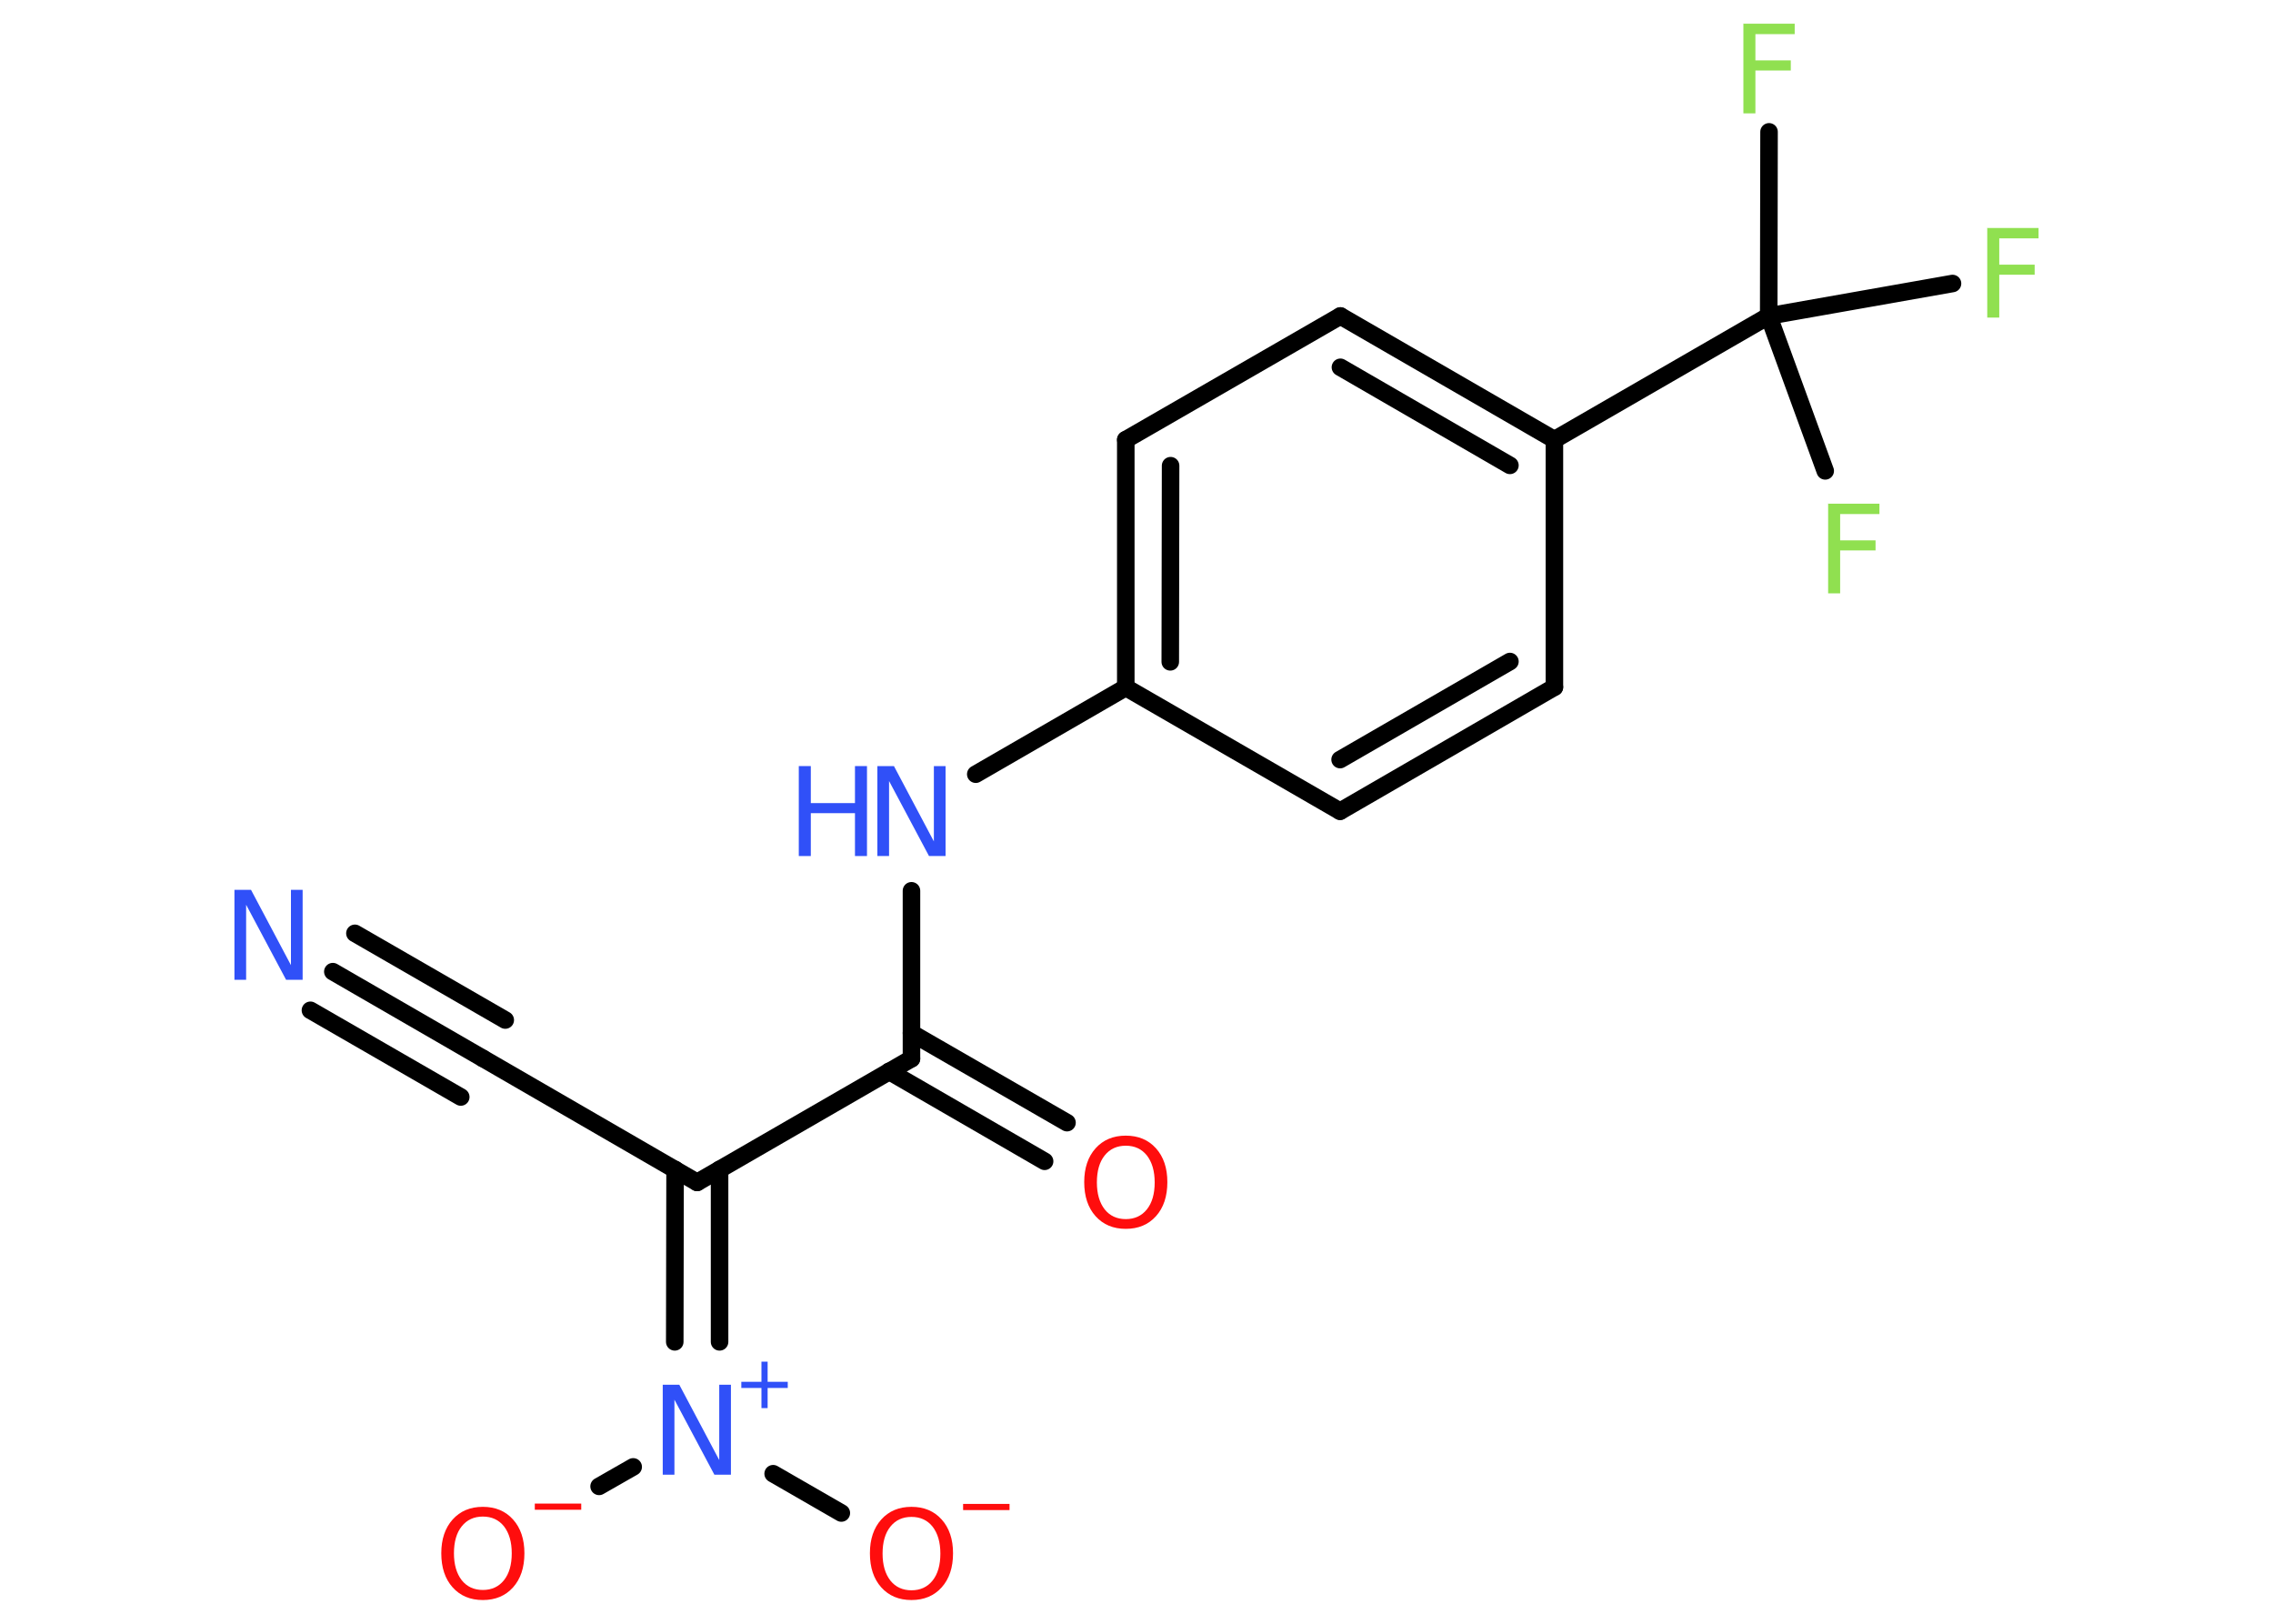<?xml version='1.0' encoding='UTF-8'?>
<!DOCTYPE svg PUBLIC "-//W3C//DTD SVG 1.1//EN" "http://www.w3.org/Graphics/SVG/1.1/DTD/svg11.dtd">
<svg version='1.2' xmlns='http://www.w3.org/2000/svg' xmlns:xlink='http://www.w3.org/1999/xlink' width='70.0mm' height='50.0mm' viewBox='0 0 70.0 50.0'>
  <desc>Generated by the Chemistry Development Kit (http://github.com/cdk)</desc>
  <g stroke-linecap='round' stroke-linejoin='round' stroke='#000000' stroke-width='.54' fill='#FF0D0D'>
    <rect x='.0' y='.0' width='70.0' height='50.0' fill='#FFFFFF' stroke='none'/>
    <g id='mol1' class='mol'>
      <g id='mol1bnd1' class='bond'>
        <line x1='10.25' y1='29.92' x2='14.87' y2='32.59'/>
        <line x1='10.93' y1='28.74' x2='15.56' y2='31.41'/>
        <line x1='9.56' y1='31.11' x2='14.19' y2='33.78'/>
      </g>
      <line id='mol1bnd2' class='bond' x1='14.87' y1='32.59' x2='21.47' y2='36.41'/>
      <line id='mol1bnd3' class='bond' x1='21.47' y1='36.41' x2='28.07' y2='32.6'/>
      <g id='mol1bnd4' class='bond'>
        <line x1='28.07' y1='31.81' x2='32.86' y2='34.57'/>
        <line x1='27.38' y1='32.99' x2='32.17' y2='35.76'/>
      </g>
      <line id='mol1bnd5' class='bond' x1='28.07' y1='32.6' x2='28.07' y2='27.43'/>
      <line id='mol1bnd6' class='bond' x1='30.05' y1='23.84' x2='34.67' y2='21.17'/>
      <g id='mol1bnd7' class='bond'>
        <line x1='34.67' y1='13.54' x2='34.67' y2='21.17'/>
        <line x1='36.05' y1='14.34' x2='36.04' y2='20.38'/>
      </g>
      <line id='mol1bnd8' class='bond' x1='34.67' y1='13.54' x2='41.28' y2='9.73'/>
      <g id='mol1bnd9' class='bond'>
        <line x1='47.87' y1='13.54' x2='41.28' y2='9.73'/>
        <line x1='46.5' y1='14.33' x2='41.28' y2='11.31'/>
      </g>
      <line id='mol1bnd10' class='bond' x1='47.87' y1='13.54' x2='54.47' y2='9.73'/>
      <line id='mol1bnd11' class='bond' x1='54.47' y1='9.73' x2='54.48' y2='4.06'/>
      <line id='mol1bnd12' class='bond' x1='54.47' y1='9.73' x2='56.21' y2='14.5'/>
      <line id='mol1bnd13' class='bond' x1='54.47' y1='9.73' x2='60.13' y2='8.73'/>
      <line id='mol1bnd14' class='bond' x1='47.87' y1='13.54' x2='47.87' y2='21.16'/>
      <g id='mol1bnd15' class='bond'>
        <line x1='41.27' y1='24.98' x2='47.87' y2='21.16'/>
        <line x1='41.27' y1='23.39' x2='46.5' y2='20.37'/>
      </g>
      <line id='mol1bnd16' class='bond' x1='34.67' y1='21.17' x2='41.27' y2='24.98'/>
      <g id='mol1bnd17' class='bond'>
        <line x1='22.16' y1='36.01' x2='22.16' y2='41.32'/>
        <line x1='20.79' y1='36.01' x2='20.78' y2='41.32'/>
      </g>
      <line id='mol1bnd18' class='bond' x1='19.5' y1='45.17' x2='18.45' y2='45.77'/>
      <line id='mol1bnd19' class='bond' x1='23.81' y1='45.38' x2='25.91' y2='46.59'/>
      <path id='mol1atm1' class='atom' d='M7.23 27.4h.5l1.23 2.32v-2.32h.36v2.77h-.51l-1.23 -2.31v2.31h-.36v-2.77z' stroke='none' fill='#3050F8'/>
      <path id='mol1atm5' class='atom' d='M34.67 35.28q-.41 .0 -.65 .3q-.24 .3 -.24 .83q.0 .52 .24 .83q.24 .3 .65 .3q.41 .0 .65 -.3q.24 -.3 .24 -.83q.0 -.52 -.24 -.83q-.24 -.3 -.65 -.3zM34.67 34.97q.58 .0 .93 .39q.35 .39 .35 1.04q.0 .66 -.35 1.05q-.35 .39 -.93 .39q-.58 .0 -.93 -.39q-.35 -.39 -.35 -1.05q.0 -.65 .35 -1.04q.35 -.39 .93 -.39z' stroke='none'/>
      <g id='mol1atm6' class='atom'>
        <path d='M27.03 23.59h.5l1.23 2.32v-2.32h.36v2.77h-.51l-1.23 -2.31v2.31h-.36v-2.77z' stroke='none' fill='#3050F8'/>
        <path d='M24.6 23.59h.37v1.14h1.36v-1.14h.37v2.77h-.37v-1.32h-1.36v1.32h-.37v-2.77z' stroke='none' fill='#3050F8'/>
      </g>
      <path id='mol1atm12' class='atom' d='M53.68 .73h1.59v.32h-1.21v.81h1.09v.31h-1.09v1.32h-.37v-2.77z' stroke='none' fill='#90E050'/>
      <path id='mol1atm13' class='atom' d='M56.29 15.51h1.59v.32h-1.21v.81h1.09v.31h-1.09v1.32h-.37v-2.77z' stroke='none' fill='#90E050'/>
      <path id='mol1atm14' class='atom' d='M61.19 7.02h1.59v.32h-1.21v.81h1.09v.31h-1.09v1.32h-.37v-2.77z' stroke='none' fill='#90E050'/>
      <g id='mol1atm17' class='atom'>
        <path d='M20.42 42.64h.5l1.23 2.32v-2.32h.36v2.77h-.51l-1.23 -2.31v2.31h-.36v-2.77z' stroke='none' fill='#3050F8'/>
        <path d='M23.64 41.93v.62h.62v.19h-.62v.62h-.19v-.62h-.62v-.19h.62v-.62h.19z' stroke='none' fill='#3050F8'/>
      </g>
      <g id='mol1atm18' class='atom'>
        <path d='M14.87 46.7q-.41 .0 -.65 .3q-.24 .3 -.24 .83q.0 .52 .24 .83q.24 .3 .65 .3q.41 .0 .65 -.3q.24 -.3 .24 -.83q.0 -.52 -.24 -.83q-.24 -.3 -.65 -.3zM14.87 46.4q.58 .0 .93 .39q.35 .39 .35 1.04q.0 .66 -.35 1.05q-.35 .39 -.93 .39q-.58 .0 -.93 -.39q-.35 -.39 -.35 -1.05q.0 -.65 .35 -1.04q.35 -.39 .93 -.39z' stroke='none'/>
        <path d='M16.47 46.3h1.43v.19h-1.43v-.19z' stroke='none'/>
      </g>
      <g id='mol1atm19' class='atom'>
        <path d='M28.07 46.71q-.41 .0 -.65 .3q-.24 .3 -.24 .83q.0 .52 .24 .83q.24 .3 .65 .3q.41 .0 .65 -.3q.24 -.3 .24 -.83q.0 -.52 -.24 -.83q-.24 -.3 -.65 -.3zM28.07 46.4q.58 .0 .93 .39q.35 .39 .35 1.04q.0 .66 -.35 1.05q-.35 .39 -.93 .39q-.58 .0 -.93 -.39q-.35 -.39 -.35 -1.05q.0 -.65 .35 -1.04q.35 -.39 .93 -.39z' stroke='none'/>
        <path d='M29.66 46.31h1.43v.19h-1.43v-.19z' stroke='none'/>
      </g>
    </g>
  </g>
</svg>
